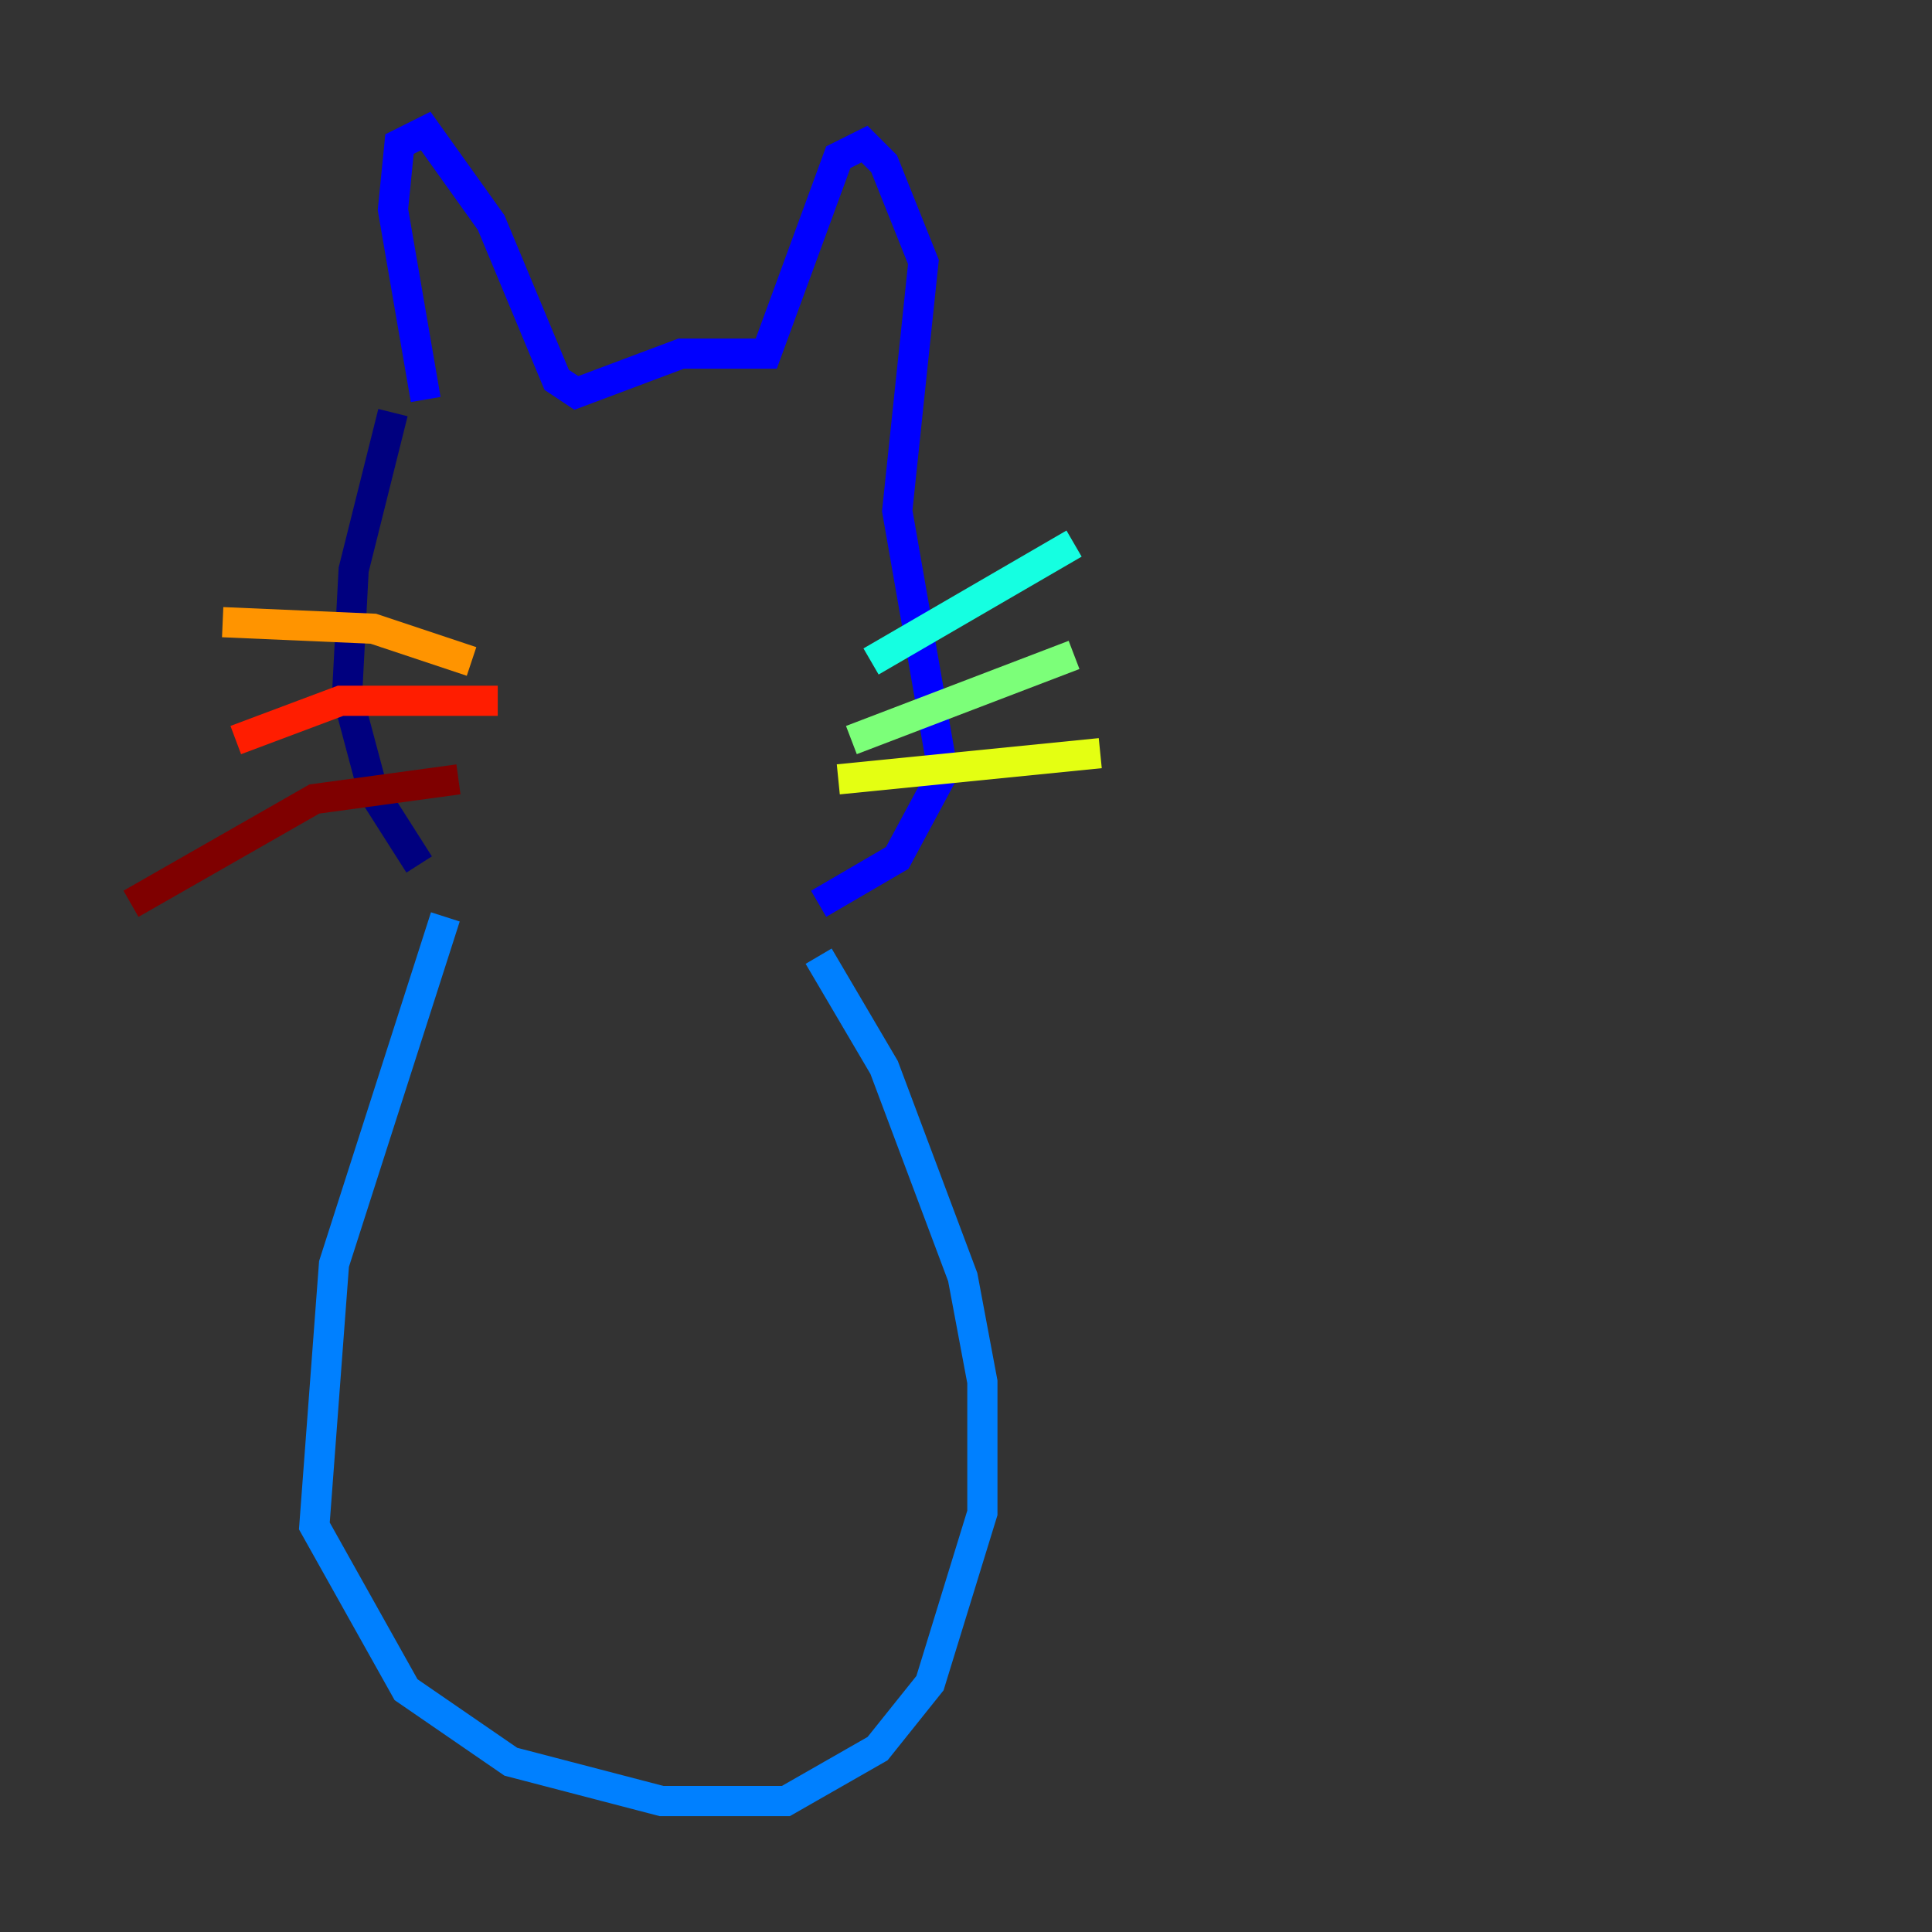 <?xml version="1.0" encoding="utf-8" ?>
<svg baseProfile="tiny" height="128" version="1.2" viewBox="0,0,128,128" width="128" xmlns="http://www.w3.org/2000/svg" xmlns:ev="http://www.w3.org/2001/xml-events" xmlns:xlink="http://www.w3.org/1999/xlink"><rect x="0" y="0" width="128" height="128" fill="#333333" stroke="none"/><defs /><polyline fill="none" points="26.034,27.336 23.43,37.749 22.997,45.993 24.732,52.502 27.77,57.275" stroke="#00007f" stroke-width="2" /><polyline fill="none" points="28.203,26.468 26.034,13.885 26.468,9.546 28.203,8.678 32.542,14.752 36.881,25.166 38.183,26.034 45.125,23.43 50.766,23.43 55.539,10.414 57.275,9.546 58.576,10.848 61.18,17.356 59.444,33.844 62.481,51.2 59.444,56.841 54.237,59.878" stroke="#0000ff" stroke-width="2" /><polyline fill="none" points="29.505,60.746 22.129,83.742 20.827,101.098 26.902,111.946 33.844,116.719 43.824,119.322 52.068,119.322 58.142,115.851 61.614,111.512 65.085,100.231 65.085,91.552 63.783,84.61 58.576,70.725 54.237,63.349" stroke="#0080ff" stroke-width="2" /><polyline fill="none" points="57.709,43.824 71.159,36.014" stroke="#15ffe1" stroke-width="2" /><polyline fill="none" points="56.407,49.031 71.159,43.39" stroke="#7cff79" stroke-width="2" /><polyline fill="none" points="55.539,51.634 72.895,49.898" stroke="#e4ff12" stroke-width="2" /><polyline fill="none" points="31.241,43.824 24.732,41.654 14.752,41.22" stroke="#ff9400" stroke-width="2" /><polyline fill="none" points="32.976,46.427 22.563,46.427 15.62,49.031" stroke="#ff1d00" stroke-width="2" /><polyline fill="none" points="30.373,51.634 20.827,52.936 8.678,59.878" stroke="#7f0000" stroke-width="2" /></svg>